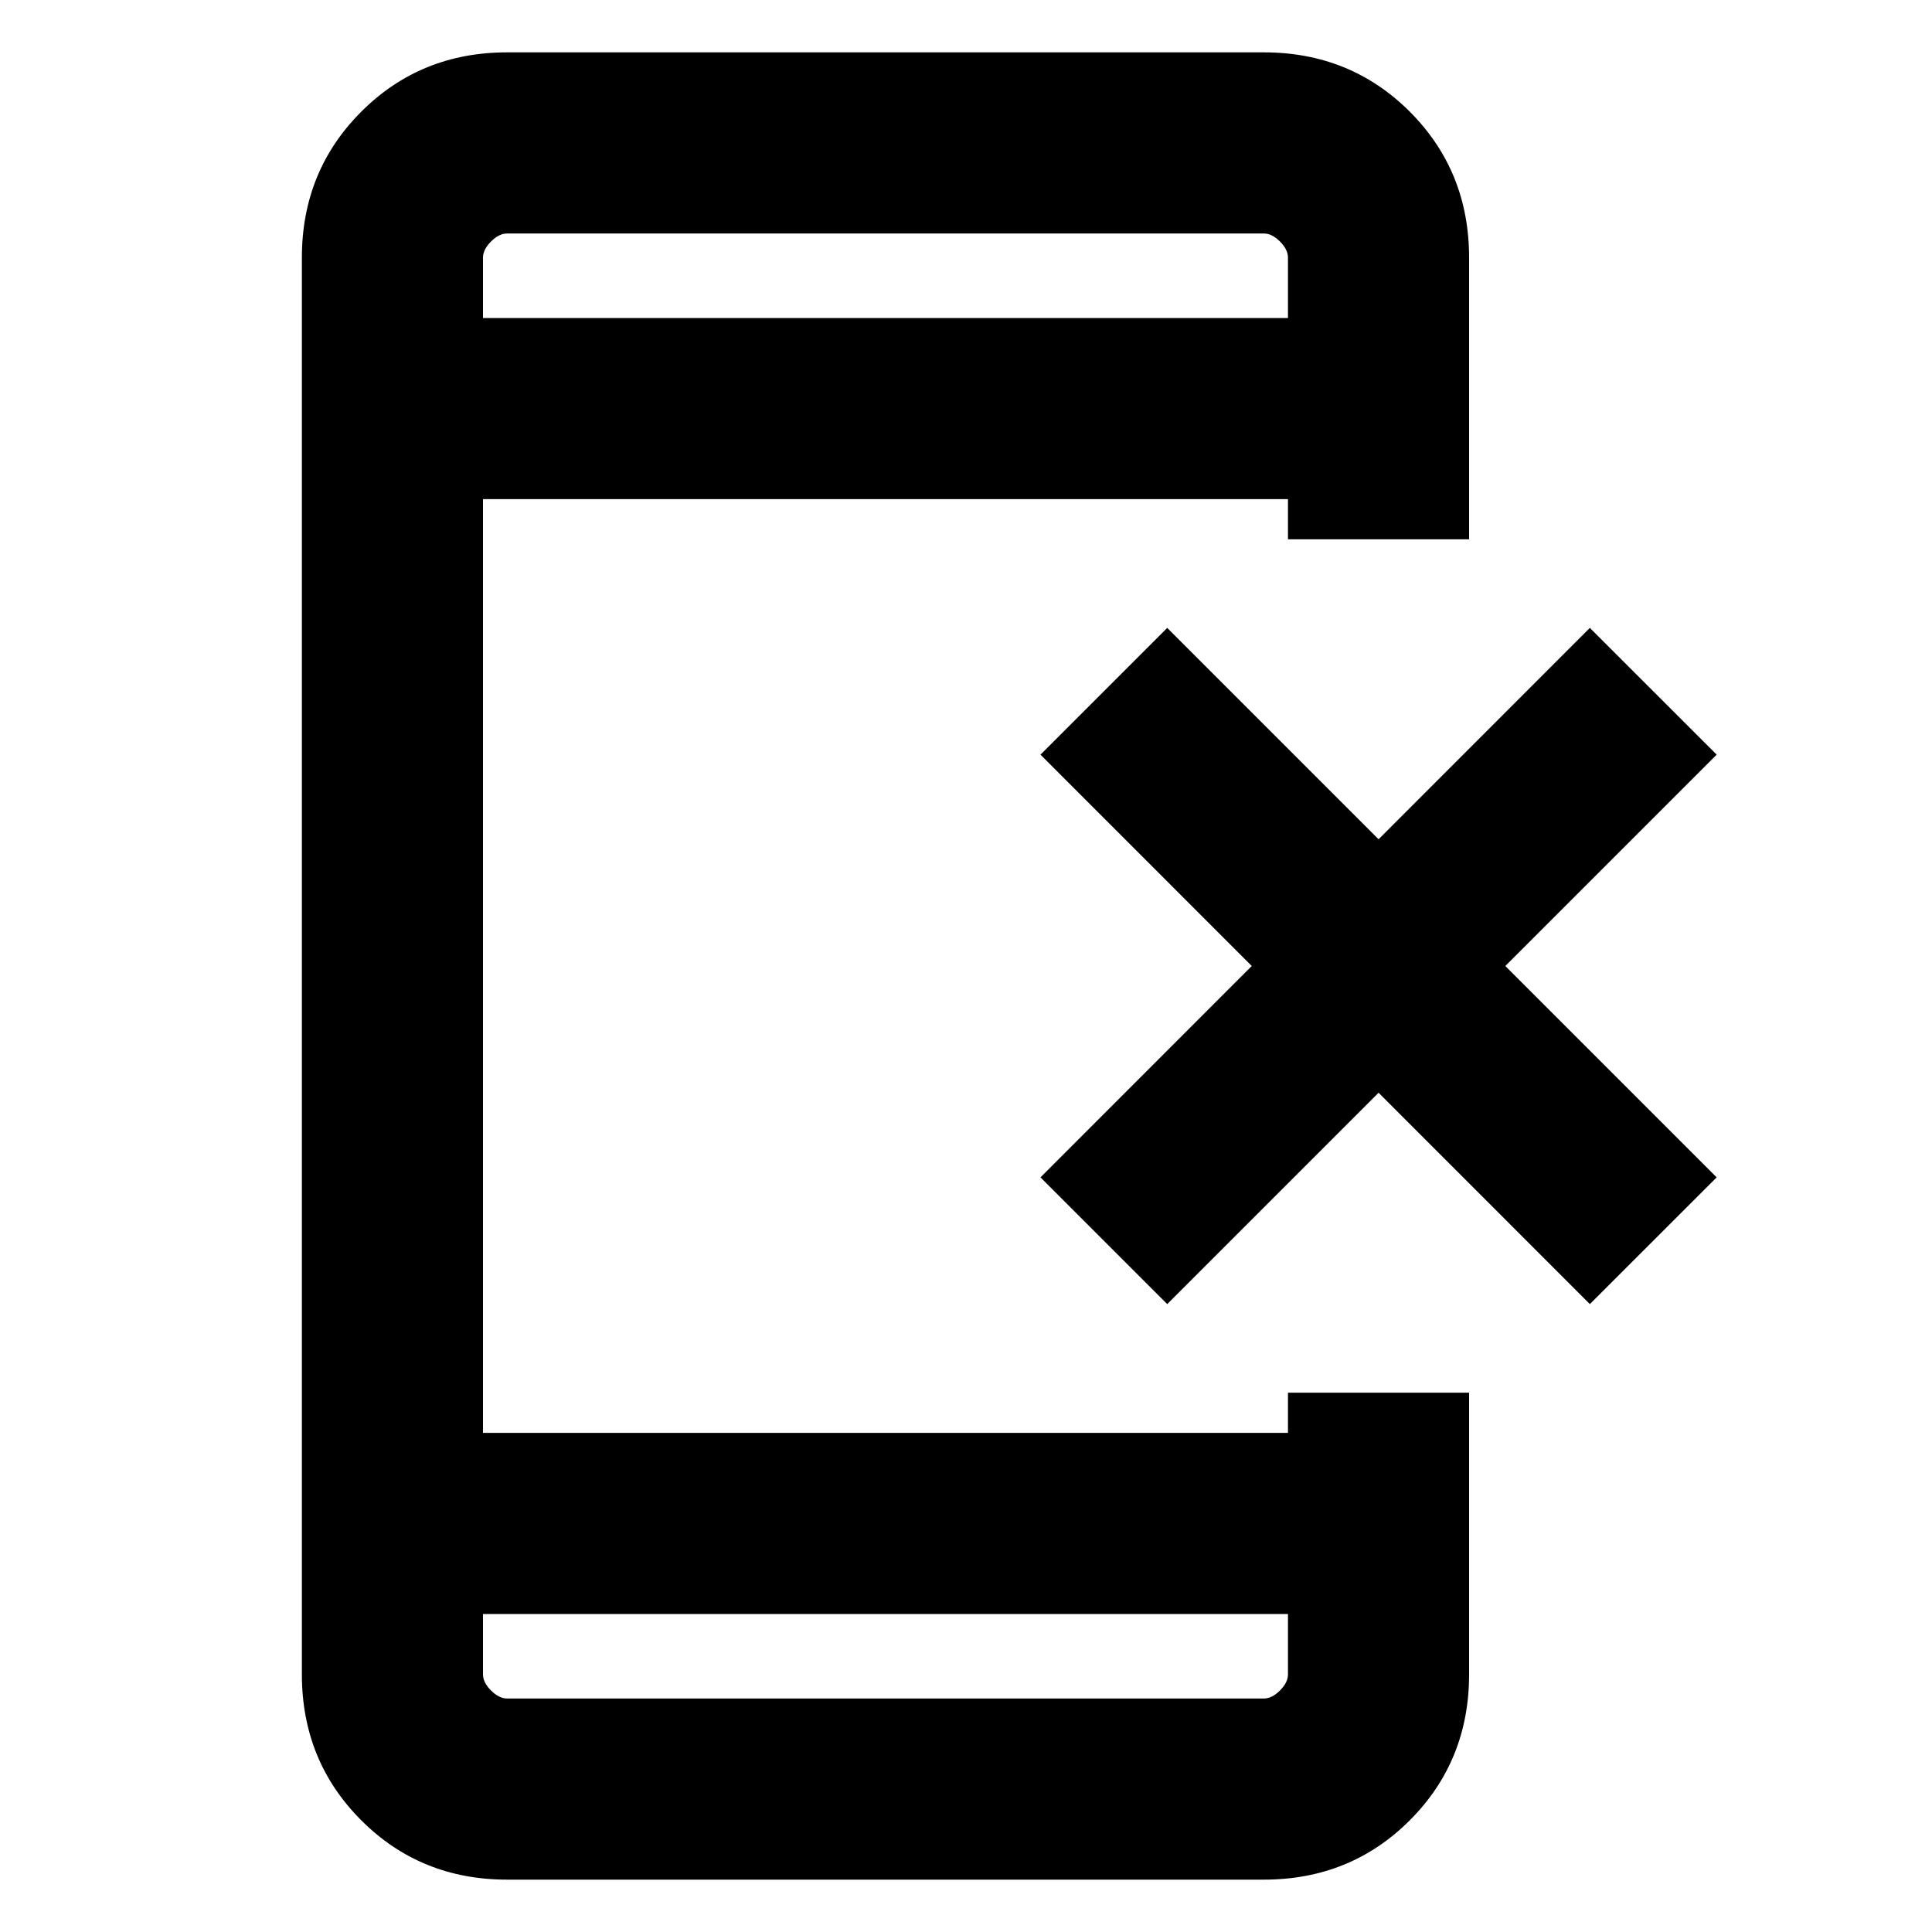 <svg xmlns="http://www.w3.org/2000/svg" height="20" width="20"><path d="M5.25 19.458q-.896 0-1.51-.614-.615-.615-.615-1.511V2.667q0-.896.615-1.511.614-.614 1.51-.614h7.833q.896 0 1.511.614.614.615.614 1.511v2.916h-1.875v-.416H5v9.666h8.333v-.416h1.875v2.916q0 .896-.614 1.511-.615.614-1.511.614ZM5 16.708v.625q0 .084.083.167.084.083.167.083h7.833q.084 0 .167-.083t.083-.167v-.625ZM5 3.292h8.333v-.625q0-.084-.083-.167t-.167-.083H5.25q-.083 0-.167.083Q5 2.583 5 2.667Zm0-.875v.875-.875Zm0 15.166v-.875.875Zm7.083-4.083-1.312-1.312L12.958 10l-2.187-2.188L12.083 6.5l2.188 2.188L16.458 6.5l1.313 1.312L15.583 10l2.188 2.188-1.313 1.312-2.187-2.188Z"/></svg>